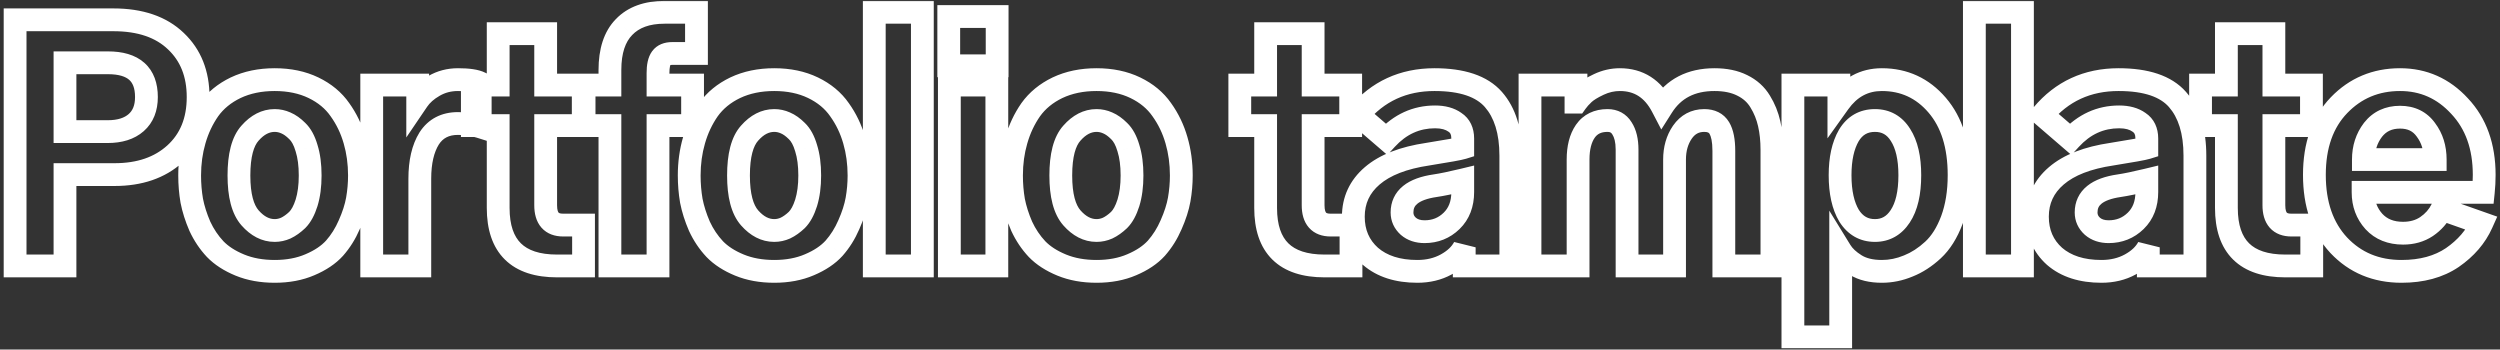 <svg width="658" height="92" viewBox="0 0 658 92" fill="none" xmlns="http://www.w3.org/2000/svg">
<rect x="0" y="0" width="658" height="92" fill="#333333" stroke="none"/>
<mask id="path-1-outside-1_248_1217" maskUnits="userSpaceOnUse" x="0" y="0" width="658" height="92" fill="black">
<rect fill="white" width="658" height="92"/>
<path d="M3.974 70V5.216H29.841C36.907 5.216 42.391 7.088 46.294 10.832C50.196 14.523 52.147 19.428 52.147 25.545C52.147 31.82 50.117 36.804 46.056 40.495C42.049 44.134 36.749 45.953 30.157 45.953H17.105V70H3.974ZM17.105 34.642H28.338C31.555 34.642 34.059 33.851 35.852 32.269C37.645 30.686 38.542 28.445 38.542 25.545C38.542 19.533 35.167 16.527 28.417 16.527H17.105V34.642ZM62.889 46.19C62.889 51.411 63.865 55.129 65.816 57.344C67.767 59.559 69.929 60.666 72.302 60.666C73.304 60.666 74.28 60.455 75.229 60.033C76.231 59.559 77.233 58.847 78.235 57.898C79.237 56.895 80.054 55.393 80.687 53.389C81.32 51.332 81.636 48.933 81.636 46.19C81.636 43.395 81.32 40.996 80.687 38.992C80.107 36.988 79.29 35.485 78.235 34.483C77.233 33.481 76.231 32.77 75.229 32.348C74.28 31.926 73.304 31.715 72.302 31.715C69.929 31.715 67.767 32.822 65.816 35.037C63.865 37.199 62.889 40.917 62.889 46.19ZM49.917 46.19C49.917 42.921 50.339 39.836 51.182 36.935C52.026 33.982 53.292 31.293 54.979 28.867C56.719 26.441 59.066 24.517 62.019 23.093C65.025 21.669 68.453 20.957 72.302 20.957C76.152 20.957 79.553 21.669 82.506 23.093C85.46 24.517 87.78 26.441 89.467 28.867C91.208 31.293 92.5 33.982 93.343 36.935C94.187 39.836 94.609 42.921 94.609 46.19C94.609 48.3 94.424 50.409 94.055 52.519C93.686 54.575 92.974 56.79 91.919 59.163C90.918 61.483 89.626 63.54 88.044 65.333C86.462 67.073 84.299 68.523 81.557 69.684C78.868 70.844 75.783 71.424 72.302 71.424C68.875 71.424 65.816 70.87 63.127 69.763C60.437 68.655 58.275 67.258 56.64 65.57C55.005 63.83 53.661 61.826 52.606 59.559C51.604 57.238 50.892 54.997 50.47 52.835C50.101 50.673 49.917 48.458 49.917 46.19ZM97.836 70V22.381H109.939V26.415C110.941 24.939 112.365 23.673 114.21 22.618C116.109 21.511 118.218 20.957 120.538 20.957C123.281 20.957 125.232 21.247 126.392 21.827V33.376C124.546 32.796 122.595 32.506 120.538 32.506C117.163 32.506 114.632 33.824 112.945 36.461C111.31 39.098 110.493 42.631 110.493 47.06V70H97.836ZM124.32 33.06V22.381H131.122V8.854H143.62V22.381H153.508V33.06H143.62V54.022C143.62 57.502 145.15 59.242 148.208 59.242H153.587V70H146.626C136.29 70 131.122 64.911 131.122 54.733V33.06H124.32ZM153.729 33.06V22.381H160.532V18.426C160.532 13.416 161.771 9.646 164.25 7.114C166.729 4.53 170.288 3.238 174.929 3.238H183.313V14.075H176.906C175.588 14.075 174.639 14.471 174.059 15.262C173.479 16.053 173.188 17.371 173.188 19.217V22.381H182.285V33.06H173.188V70H160.532V33.06H153.729ZM194.372 46.19C194.372 51.411 195.347 55.129 197.299 57.344C199.25 59.559 201.412 60.666 203.785 60.666C204.787 60.666 205.762 60.455 206.712 60.033C207.714 59.559 208.716 58.847 209.718 57.898C210.72 56.895 211.537 55.393 212.17 53.389C212.803 51.332 213.119 48.933 213.119 46.19C213.119 43.395 212.803 40.996 212.17 38.992C211.59 36.988 210.772 35.485 209.718 34.483C208.716 33.481 207.714 32.77 206.712 32.348C205.762 31.926 204.787 31.715 203.785 31.715C201.412 31.715 199.25 32.822 197.299 35.037C195.347 37.199 194.372 40.917 194.372 46.19ZM181.399 46.19C181.399 42.921 181.821 39.836 182.665 36.935C183.509 33.982 184.774 31.293 186.462 28.867C188.202 26.441 190.549 24.517 193.502 23.093C196.508 21.669 199.935 20.957 203.785 20.957C207.635 20.957 211.036 21.669 213.989 23.093C216.942 24.517 219.262 26.441 220.95 28.867C222.69 31.293 223.982 33.982 224.826 36.935C225.67 39.836 226.092 42.921 226.092 46.19C226.092 48.3 225.907 50.409 225.538 52.519C225.169 54.575 224.457 56.79 223.402 59.163C222.4 61.483 221.108 63.54 219.526 65.333C217.944 67.073 215.782 68.523 213.04 69.684C210.35 70.844 207.265 71.424 203.785 71.424C200.357 71.424 197.299 70.87 194.609 69.763C191.92 68.655 189.758 67.258 188.123 65.57C186.488 63.83 185.143 61.826 184.089 59.559C183.087 57.238 182.375 54.997 181.953 52.835C181.584 50.673 181.399 48.458 181.399 46.19ZM230.11 70V3.238H242.766V70H230.11ZM249.711 17.318V4.346H262.447V17.318H249.711ZM249.87 70V22.381H262.368V70H249.87ZM279.2 46.19C279.2 51.411 280.176 55.129 282.127 57.344C284.078 59.559 286.24 60.666 288.613 60.666C289.615 60.666 290.591 60.455 291.54 60.033C292.542 59.559 293.544 58.847 294.546 57.898C295.548 56.895 296.365 55.393 296.998 53.389C297.631 51.332 297.947 48.933 297.947 46.19C297.947 43.395 297.631 40.996 296.998 38.992C296.418 36.988 295.601 35.485 294.546 34.483C293.544 33.481 292.542 32.77 291.54 32.348C290.591 31.926 289.615 31.715 288.613 31.715C286.24 31.715 284.078 32.822 282.127 35.037C280.176 37.199 279.2 40.917 279.2 46.19ZM266.228 46.19C266.228 42.921 266.65 39.836 267.493 36.935C268.337 33.982 269.603 31.293 271.29 28.867C273.03 26.441 275.377 24.517 278.33 23.093C281.336 21.669 284.764 20.957 288.613 20.957C292.463 20.957 295.864 21.669 298.818 23.093C301.771 24.517 304.091 26.441 305.779 28.867C307.519 31.293 308.811 33.982 309.654 36.935C310.498 39.836 310.92 42.921 310.92 46.19C310.92 48.3 310.736 50.409 310.366 52.519C309.997 54.575 309.285 56.79 308.231 59.163C307.229 61.483 305.937 63.54 304.355 65.333C302.773 67.073 300.611 68.523 297.868 69.684C295.179 70.844 292.094 71.424 288.613 71.424C285.186 71.424 282.127 70.87 279.438 69.763C276.748 68.655 274.586 67.258 272.951 65.57C271.317 63.83 269.972 61.826 268.917 59.559C267.915 57.238 267.203 54.997 266.781 52.835C266.412 50.673 266.228 48.458 266.228 46.19ZM326.313 33.06V22.381H333.116V8.854H345.614V22.381H355.502V33.06H345.614V54.022C345.614 57.502 347.143 59.242 350.202 59.242H355.581V70H348.62C338.284 70 333.116 64.911 333.116 54.733V33.06H326.313ZM369.012 55.92C369.012 57.344 369.566 58.557 370.673 59.559C371.781 60.508 373.205 60.982 374.945 60.982C377.74 60.982 380.113 60.033 382.064 58.135C384.015 56.236 384.991 53.705 384.991 50.541V47.377C381.932 48.115 379.506 48.616 377.713 48.88C371.913 49.724 369.012 52.07 369.012 55.92ZM356.198 57.027C356.198 52.703 357.859 49.117 361.181 46.27C364.504 43.422 369.381 41.523 375.815 40.574C381.088 39.73 384.147 39.177 384.991 38.913V36.461C384.991 34.51 384.305 33.086 382.934 32.19C381.616 31.24 379.876 30.766 377.713 30.766C372.756 30.766 368.485 32.717 364.899 36.619L357.463 30.212C362.631 24.042 369.329 20.957 377.555 20.957C384.833 20.957 390.001 22.697 393.059 26.178C396.118 29.658 397.647 34.589 397.647 40.97V70H385.386V65.096C384.437 66.889 382.855 68.392 380.64 69.605C378.425 70.817 375.894 71.424 373.046 71.424C367.879 71.424 363.765 70.106 360.707 67.469C357.701 64.779 356.198 61.299 356.198 57.027ZM402.694 70V22.381H414.796V26.89H414.875C415.403 26.151 416.062 25.413 416.853 24.675C417.697 23.884 419.015 23.066 420.808 22.223C422.601 21.379 424.447 20.957 426.345 20.957C431.302 20.957 435.02 23.33 437.498 28.076C440.504 23.33 445.092 20.957 451.262 20.957C454.11 20.957 456.536 21.458 458.539 22.46C460.596 23.462 462.178 24.886 463.286 26.731C464.393 28.524 465.184 30.476 465.659 32.585C466.133 34.642 466.371 36.935 466.371 39.467V70H453.714V39.704C453.714 37.015 453.319 35.011 452.528 33.692C451.737 32.374 450.418 31.715 448.573 31.715C446.147 31.715 444.222 32.743 442.798 34.8C441.427 36.804 440.742 39.203 440.742 41.998V70H428.244V39.388C428.244 37.015 427.795 35.143 426.899 33.772C426.055 32.4 424.789 31.715 423.102 31.715C420.518 31.715 418.567 32.664 417.248 34.562C415.983 36.408 415.35 38.887 415.35 41.998V70H402.694ZM484.311 46.111C484.311 50.594 485.102 54.153 486.684 56.79C488.319 59.374 490.586 60.666 493.487 60.666C496.281 60.666 498.496 59.427 500.131 56.948C501.819 54.417 502.662 50.805 502.662 46.111C502.662 41.576 501.845 38.043 500.21 35.512C498.628 32.98 496.387 31.715 493.487 31.715C490.481 31.715 488.187 33.033 486.605 35.67C485.075 38.307 484.311 41.787 484.311 46.111ZM471.892 88.668V22.381H483.994V27.048C486.895 22.987 490.665 20.957 495.306 20.957C501.159 20.957 506.011 23.198 509.861 27.681C513.71 32.163 515.635 38.307 515.635 46.111C515.635 50.541 515.002 54.47 513.737 57.898C512.471 61.273 510.81 63.909 508.753 65.808C506.696 67.706 504.534 69.103 502.267 70C499.999 70.949 497.679 71.424 495.306 71.424C492.511 71.424 490.217 70.87 488.424 69.763C486.631 68.655 485.313 67.416 484.469 66.045V88.668H471.892ZM519.653 70V3.238H532.31V70H519.653ZM549.063 55.92C549.063 57.344 549.617 58.557 550.724 59.559C551.832 60.508 553.256 60.982 554.996 60.982C557.791 60.982 560.164 60.033 562.115 58.135C564.066 56.236 565.042 53.705 565.042 50.541V47.377C561.983 48.115 559.557 48.616 557.764 48.88C551.964 49.724 549.063 52.07 549.063 55.92ZM536.249 57.027C536.249 52.703 537.91 49.117 541.232 46.27C544.555 43.422 549.432 41.523 555.866 40.574C561.139 39.73 564.198 39.177 565.042 38.913V36.461C565.042 34.51 564.356 33.086 562.985 32.19C561.667 31.24 559.927 30.766 557.764 30.766C552.807 30.766 548.536 32.717 544.95 36.619L537.514 30.212C542.682 24.042 549.38 20.957 557.606 20.957C564.884 20.957 570.052 22.697 573.11 26.178C576.169 29.658 577.698 34.589 577.698 40.97V70H565.437V65.096C564.488 66.889 562.906 68.392 560.691 69.605C558.476 70.817 555.945 71.424 553.097 71.424C547.93 71.424 543.816 70.106 540.758 67.469C537.752 64.779 536.249 61.299 536.249 57.027ZM579.185 33.06V22.381H585.988V8.854H598.486V22.381H608.374V33.06H598.486V54.022C598.486 57.502 600.015 59.242 603.074 59.242H608.453V70H601.492C591.156 70 585.988 64.911 585.988 54.733V33.06H579.185ZM609.149 46.032C609.149 38.28 611.311 32.163 615.635 27.681C619.959 23.198 625.312 20.957 631.693 20.957C637.863 20.957 643.083 23.277 647.355 27.918C651.679 32.506 653.841 38.544 653.841 46.032C653.841 47.562 653.762 49.091 653.604 50.62H621.963C621.963 53.626 622.912 56.184 624.811 58.293C626.709 60.35 629.267 61.378 632.484 61.378C634.857 61.378 636.913 60.798 638.654 59.638C640.447 58.425 641.791 56.895 642.688 55.05L653.208 58.768C651.626 62.301 649.042 65.307 645.456 67.785C641.87 70.211 637.414 71.424 632.088 71.424C625.391 71.424 619.88 69.13 615.556 64.542C611.285 59.954 609.149 53.784 609.149 46.032ZM622.042 41.998H640.948C640.948 38.94 640.13 36.329 638.495 34.167C636.913 31.952 634.646 30.845 631.693 30.845C628.687 30.845 626.314 31.952 624.574 34.167C622.886 36.382 622.042 38.992 622.042 41.998Z"/>
</mask>
<path d="M3.974 70H0.974V73H3.974V70ZM3.974 5.216V2.216H0.974V5.216H3.974ZM46.294 10.832L44.217 12.997L44.224 13.004L44.232 13.011L46.294 10.832ZM46.056 40.495L48.073 42.716L48.075 42.715L46.056 40.495ZM17.105 45.953V42.953H14.105V45.953H17.105ZM17.105 70V73H20.105V70H17.105ZM17.105 34.642H14.105V37.642H17.105V34.642ZM17.105 16.527V13.527H14.105V16.527H17.105ZM6.974 70V5.216H0.974V70H6.974ZM3.974 8.216H29.841V2.216H3.974V8.216ZM29.841 8.216C36.378 8.216 41.028 9.937 44.217 12.997L48.371 8.667C43.755 4.238 37.436 2.216 29.841 2.216V8.216ZM44.232 13.011C47.45 16.055 49.147 20.127 49.147 25.545H55.147C55.147 18.729 52.942 12.992 48.355 8.653L44.232 13.011ZM49.147 25.545C49.147 31.109 47.381 35.237 44.038 38.275L48.075 42.715C52.853 38.371 55.147 32.532 55.147 25.545H49.147ZM44.04 38.274C40.699 41.308 36.174 42.953 30.157 42.953V48.953C37.324 48.953 43.399 46.96 48.073 42.716L44.04 38.274ZM30.157 42.953H17.105V48.953H30.157V42.953ZM14.105 45.953V70H20.105V45.953H14.105ZM17.105 67H3.974V73H17.105V67ZM17.105 37.642H28.338V31.642H17.105V37.642ZM28.338 37.642C32.03 37.642 35.331 36.729 37.837 34.518L33.867 30.019C32.788 30.972 31.079 31.642 28.338 31.642V37.642ZM37.837 34.518C40.411 32.247 41.542 29.107 41.542 25.545H35.542C35.542 27.784 34.879 29.126 33.867 30.019L37.837 34.518ZM41.542 25.545C41.542 21.981 40.525 18.785 38.006 16.541C35.552 14.356 32.174 13.527 28.417 13.527V19.527C31.41 19.527 33.094 20.201 34.015 21.022C34.871 21.784 35.542 23.097 35.542 25.545H41.542ZM28.417 13.527H17.105V19.527H28.417V13.527ZM14.105 16.527V34.642H20.105V16.527H14.105ZM75.229 60.033L76.448 62.775L76.481 62.76L76.513 62.744L75.229 60.033ZM78.235 57.898L80.298 60.075L80.328 60.047L80.356 60.019L78.235 57.898ZM80.687 53.389L83.548 54.292L83.551 54.282L83.555 54.271L80.687 53.389ZM80.687 38.992L77.805 39.826L77.816 39.861L77.826 39.896L80.687 38.992ZM78.235 34.483L76.114 36.605L76.141 36.632L76.169 36.658L78.235 34.483ZM75.229 32.348L74.011 35.089L74.038 35.101L74.065 35.113L75.229 32.348ZM65.816 35.037L68.043 37.047L68.055 37.034L68.067 37.02L65.816 35.037ZM51.182 36.935L54.063 37.773L54.065 37.767L54.067 37.76L51.182 36.935ZM54.979 28.867L52.541 27.119L52.529 27.136L52.516 27.154L54.979 28.867ZM62.019 23.093L60.735 20.382L60.725 20.386L60.716 20.39L62.019 23.093ZM89.467 28.867L87.005 30.58L87.017 30.598L87.03 30.616L89.467 28.867ZM93.343 36.935L90.459 37.76L90.461 37.767L90.463 37.773L93.343 36.935ZM94.055 52.519L97.008 53.049L97.01 53.036L94.055 52.519ZM91.919 59.163L89.178 57.945L89.172 57.959L89.165 57.974L91.919 59.163ZM88.044 65.333L90.263 67.351L90.278 67.335L90.293 67.318L88.044 65.333ZM81.557 69.684L80.388 66.921L80.379 66.925L80.369 66.929L81.557 69.684ZM56.64 65.57L54.454 67.624L54.469 67.641L54.486 67.658L56.64 65.57ZM52.606 59.559L49.852 60.748L49.868 60.786L49.886 60.824L52.606 59.559ZM50.47 52.835L47.513 53.34L47.519 53.375L47.526 53.41L50.47 52.835ZM59.889 46.19C59.889 51.634 60.877 56.276 63.565 59.327L68.067 55.361C66.853 53.982 65.889 51.189 65.889 46.19H59.889ZM63.565 59.327C65.936 62.018 68.864 63.666 72.302 63.666V57.666C70.994 57.666 69.599 57.099 68.067 55.361L63.565 59.327ZM72.302 63.666C73.74 63.666 75.129 63.361 76.448 62.775L74.011 57.292C73.431 57.55 72.869 57.666 72.302 57.666V63.666ZM76.513 62.744C77.862 62.106 79.12 61.191 80.298 60.075L76.172 55.72C75.346 56.502 74.6 57.011 73.945 57.322L76.513 62.744ZM80.356 60.019C81.824 58.551 82.835 56.551 83.548 54.292L77.826 52.485C77.274 54.234 76.65 55.24 76.114 55.776L80.356 60.019ZM83.555 54.271C84.296 51.863 84.636 49.154 84.636 46.19H78.636C78.636 48.711 78.344 50.801 77.82 52.506L83.555 54.271ZM84.636 46.19C84.636 43.184 84.298 40.463 83.548 38.089L77.826 39.896C78.342 41.529 78.636 43.607 78.636 46.19H84.636ZM83.569 38.158C82.901 35.852 81.874 33.803 80.301 32.308L76.169 36.658C76.705 37.168 77.313 38.125 77.805 39.826L83.569 38.158ZM80.356 32.362C79.159 31.165 77.843 30.193 76.393 29.583L74.065 35.113C74.619 35.346 75.307 35.798 76.114 36.605L80.356 32.362ZM76.448 29.606C75.129 29.02 73.74 28.715 72.302 28.715V34.715C72.869 34.715 73.431 34.831 74.011 35.089L76.448 29.606ZM72.302 28.715C68.864 28.715 65.936 30.363 63.565 33.054L68.067 37.02C69.599 35.282 70.994 34.715 72.302 34.715V28.715ZM63.589 33.027C60.869 36.041 59.889 40.715 59.889 46.19H65.889C65.889 41.119 66.861 38.358 68.043 37.047L63.589 33.027ZM52.917 46.19C52.917 43.181 53.304 40.38 54.063 37.773L48.302 36.098C47.372 39.292 46.917 42.661 46.917 46.19H52.917ZM54.067 37.76C54.823 35.111 55.95 32.724 57.442 30.58L52.516 27.154C50.633 29.861 49.228 32.853 48.298 36.111L54.067 37.76ZM57.417 30.616C58.836 28.637 60.776 27.023 63.322 25.795L60.716 20.39C57.356 22.01 54.602 24.246 52.541 27.119L57.417 30.616ZM63.303 25.804C65.849 24.598 68.827 23.957 72.302 23.957V17.957C68.078 17.957 64.201 18.74 60.735 20.382L63.303 25.804ZM72.302 23.957C75.779 23.957 78.722 24.599 81.204 25.795L83.809 20.39C80.385 18.739 76.525 17.957 72.302 17.957V23.957ZM81.204 25.795C83.743 27.02 85.644 28.624 87.005 30.58L91.93 27.154C89.916 24.259 87.176 22.014 83.809 20.39L81.204 25.795ZM87.03 30.616C88.563 32.753 89.707 35.129 90.459 37.76L96.228 36.111C95.292 32.836 93.852 29.832 91.905 27.119L87.03 30.616ZM90.463 37.773C91.221 40.38 91.609 43.181 91.609 46.19H97.609C97.609 42.661 97.153 39.292 96.224 36.098L90.463 37.773ZM91.609 46.19C91.609 48.124 91.44 50.06 91.1 52.001L97.01 53.036C97.409 50.758 97.609 48.476 97.609 46.19H91.609ZM91.103 51.989C90.785 53.759 90.157 55.741 89.178 57.945L94.661 60.382C95.791 57.839 96.588 55.391 97.008 53.048L91.103 51.989ZM89.165 57.974C88.281 60.021 87.155 61.805 85.794 63.348L90.293 67.318C92.096 65.275 93.554 62.946 94.674 60.352L89.165 57.974ZM85.824 63.315C84.601 64.66 82.833 65.886 80.388 66.921L82.726 72.447C85.765 71.161 88.322 69.486 90.263 67.351L85.824 63.315ZM80.369 66.929C78.118 67.9 75.45 68.424 72.302 68.424V74.424C76.116 74.424 79.617 73.788 82.746 72.438L80.369 66.929ZM72.302 68.424C69.198 68.424 66.537 67.923 64.269 66.989L61.984 72.537C65.095 73.817 68.552 74.424 72.302 74.424V68.424ZM64.269 66.989C61.872 66.002 60.083 64.813 58.795 63.483L54.486 67.658C56.467 69.703 59.002 71.309 61.984 72.537L64.269 66.989ZM58.827 63.516C57.421 62.02 56.253 60.285 55.326 58.293L49.886 60.824C51.069 63.367 52.59 65.64 54.454 67.624L58.827 63.516ZM55.36 58.369C54.431 56.218 53.79 54.183 53.415 52.26L47.526 53.41C47.994 55.811 48.777 58.258 49.852 60.748L55.36 58.369ZM53.428 52.33C53.088 50.34 52.917 48.294 52.917 46.19H46.917C46.917 48.621 47.114 51.005 47.513 53.34L53.428 52.33ZM97.836 70H94.836V73H97.836V70ZM97.836 22.381V19.381H94.836V22.381H97.836ZM109.939 22.381H112.939V19.381H109.939V22.381ZM109.939 26.415H106.939V36.179L112.421 28.099L109.939 26.415ZM114.21 22.618L115.699 25.223L115.71 25.216L115.722 25.209L114.21 22.618ZM126.392 21.827H129.392V19.973L127.734 19.144L126.392 21.827ZM126.392 33.376L125.493 36.238L129.392 37.464V33.376H126.392ZM112.945 36.461L110.418 34.844L110.406 34.862L110.395 34.88L112.945 36.461ZM110.493 70V73H113.493V70H110.493ZM100.836 70V22.381H94.836V70H100.836ZM97.836 25.381H109.939V19.381H97.836V25.381ZM106.939 22.381V26.415H112.939V22.381H106.939ZM112.421 28.099C113.122 27.067 114.175 26.094 115.699 25.223L112.722 20.013C110.554 21.252 108.76 22.81 107.456 24.73L112.421 28.099ZM115.722 25.209C117.136 24.385 118.719 23.957 120.538 23.957V17.957C117.718 17.957 115.082 18.637 112.699 20.027L115.722 25.209ZM120.538 23.957C123.223 23.957 124.561 24.266 125.05 24.51L127.734 19.144C125.903 18.228 123.339 17.957 120.538 17.957V23.957ZM123.392 21.827V33.376H129.392V21.827H123.392ZM127.291 30.514C125.137 29.837 122.881 29.506 120.538 29.506V35.506C122.309 35.506 123.956 35.755 125.493 36.238L127.291 30.514ZM120.538 29.506C116.236 29.506 112.706 31.268 110.418 34.844L115.472 38.078C116.558 36.38 118.091 35.506 120.538 35.506V29.506ZM110.395 34.88C108.366 38.153 107.493 42.299 107.493 47.06H113.493C113.493 42.963 114.254 40.042 115.494 38.042L110.395 34.88ZM107.493 47.06V70H113.493V47.06H107.493ZM110.493 67H97.836V73H110.493V67ZM124.32 33.06H121.32V36.06H124.32V33.06ZM124.32 22.381V19.381H121.32V22.381H124.32ZM131.122 22.381V25.381H134.122V22.381H131.122ZM131.122 8.854V5.854H128.122V8.854H131.122ZM143.62 8.854H146.62V5.854H143.62V8.854ZM143.62 22.381H140.62V25.381H143.62V22.381ZM153.508 22.381H156.508V19.381H153.508V22.381ZM153.508 33.06V36.06H156.508V33.06H153.508ZM143.62 33.06V30.06H140.62V33.06H143.62ZM153.587 59.242H156.587V56.242H153.587V59.242ZM153.587 70V73H156.587V70H153.587ZM131.122 33.06H134.122V30.06H131.122V33.06ZM127.32 33.06V22.381H121.32V33.06H127.32ZM124.32 25.381H131.122V19.381H124.32V25.381ZM134.122 22.381V8.854H128.122V22.381H134.122ZM131.122 11.854H143.62V5.854H131.122V11.854ZM140.62 8.854V22.381H146.62V8.854H140.62ZM143.62 25.381H153.508V19.381H143.62V25.381ZM150.508 22.381V33.06H156.508V22.381H150.508ZM153.508 30.06H143.62V36.06H153.508V30.06ZM140.62 33.06V54.022H146.62V33.06H140.62ZM140.62 54.022C140.62 56.136 141.076 58.282 142.514 59.917C144.016 61.627 146.109 62.242 148.208 62.242V56.242C147.249 56.242 147.048 55.987 147.021 55.957C146.929 55.852 146.62 55.388 146.62 54.022H140.62ZM148.208 62.242H153.587V56.242H148.208V62.242ZM150.587 59.242V70H156.587V59.242H150.587ZM153.587 67H146.626V73H153.587V67ZM146.626 67C141.909 67 138.925 65.839 137.103 64.046C135.29 62.261 134.122 59.348 134.122 54.733H128.122C128.122 60.297 129.538 65.017 132.893 68.321C136.24 71.616 141.007 73 146.626 73V67ZM134.122 54.733V33.06H128.122V54.733H134.122ZM131.122 30.06H124.32V36.06H131.122V30.06ZM153.729 33.06H150.729V36.06H153.729V33.06ZM153.729 22.381V19.381H150.729V22.381H153.729ZM160.532 22.381V25.381H163.532V22.381H160.532ZM164.25 7.114L166.394 9.213L166.404 9.202L166.415 9.191L164.25 7.114ZM183.313 3.238H186.313V0.238H183.313V3.238ZM183.313 14.075V17.075H186.313V14.075H183.313ZM173.188 22.381H170.188V25.381H173.188V22.381ZM182.285 22.381H185.285V19.381H182.285V22.381ZM182.285 33.06V36.06H185.285V33.06H182.285ZM173.188 33.06V30.06H170.188V33.06H173.188ZM173.188 70V73H176.188V70H173.188ZM160.532 70H157.532V73H160.532V70ZM160.532 33.06H163.532V30.06H160.532V33.06ZM156.729 33.06V22.381H150.729V33.06H156.729ZM153.729 25.381H160.532V19.381H153.729V25.381ZM163.532 22.381V18.426H157.532V22.381H163.532ZM163.532 18.426C163.532 13.873 164.657 10.987 166.394 9.213L162.106 5.015C158.886 8.304 157.532 12.959 157.532 18.426H163.532ZM166.415 9.191C168.173 7.358 170.851 6.238 174.929 6.238V0.238C169.725 0.238 165.284 1.703 162.085 5.038L166.415 9.191ZM174.929 6.238H183.313V0.238H174.929V6.238ZM180.313 3.238V14.075H186.313V3.238H180.313ZM183.313 11.075H176.906V17.075H183.313V11.075ZM176.906 11.075C174.989 11.075 172.967 11.678 171.639 13.488L176.478 17.036C176.46 17.06 176.434 17.088 176.402 17.113C176.371 17.137 176.352 17.144 176.359 17.141C176.381 17.132 176.536 17.075 176.906 17.075V11.075ZM171.639 13.488C170.472 15.08 170.188 17.216 170.188 19.217H176.188C176.188 18.438 176.251 17.875 176.336 17.488C176.423 17.093 176.509 16.993 176.478 17.036L171.639 13.488ZM170.188 19.217V22.381H176.188V19.217H170.188ZM173.188 25.381H182.285V19.381H173.188V25.381ZM179.285 22.381V33.06H185.285V22.381H179.285ZM182.285 30.06H173.188V36.06H182.285V30.06ZM170.188 33.06V70H176.188V33.06H170.188ZM173.188 67H160.532V73H173.188V67ZM163.532 70V33.06H157.532V70H163.532ZM160.532 30.06H153.729V36.06H160.532V30.06ZM206.712 60.033L207.93 62.775L207.963 62.76L207.996 62.744L206.712 60.033ZM209.718 57.898L211.781 60.075L211.81 60.047L211.839 60.019L209.718 57.898ZM212.17 53.389L215.03 54.292L215.034 54.282L215.037 54.271L212.17 53.389ZM212.17 38.992L209.288 39.826L209.298 39.861L209.309 39.896L212.17 38.992ZM209.718 34.483L207.596 36.605L207.623 36.632L207.651 36.658L209.718 34.483ZM206.712 32.348L205.493 35.089L205.52 35.101L205.548 35.113L206.712 32.348ZM197.299 35.037L199.526 37.047L199.538 37.034L199.55 37.02L197.299 35.037ZM182.665 36.935L185.545 37.773L185.547 37.767L185.549 37.76L182.665 36.935ZM186.462 28.867L184.024 27.119L184.011 27.136L183.999 27.154L186.462 28.867ZM193.502 23.093L192.217 20.382L192.208 20.386L192.199 20.39L193.502 23.093ZM220.95 28.867L218.487 30.58L218.5 30.598L218.512 30.616L220.95 28.867ZM224.826 36.935L221.941 37.76L221.943 37.767L221.945 37.773L224.826 36.935ZM225.538 52.519L228.491 53.049L228.493 53.036L225.538 52.519ZM223.402 59.163L220.661 57.945L220.654 57.959L220.648 57.974L223.402 59.163ZM219.526 65.333L221.746 67.351L221.761 67.335L221.776 67.318L219.526 65.333ZM213.04 69.684L211.871 66.921L211.861 66.925L211.852 66.929L213.04 69.684ZM188.123 65.57L185.936 67.624L185.952 67.641L185.968 67.658L188.123 65.57ZM184.089 59.559L181.334 60.748L181.351 60.786L181.368 60.824L184.089 59.559ZM181.953 52.835L178.996 53.34L179.002 53.375L179.008 53.41L181.953 52.835ZM191.372 46.19C191.372 51.634 192.36 56.276 195.048 59.327L199.55 55.361C198.335 53.982 197.372 51.189 197.372 46.19H191.372ZM195.048 59.327C197.418 62.018 200.347 63.666 203.785 63.666V57.666C202.477 57.666 201.081 57.099 199.55 55.361L195.048 59.327ZM203.785 63.666C205.222 63.666 206.612 63.361 207.93 62.775L205.493 57.292C204.913 57.55 204.352 57.666 203.785 57.666V63.666ZM207.996 62.744C209.344 62.106 210.603 61.191 211.781 60.075L207.654 55.72C206.828 56.502 206.083 57.011 205.427 57.322L207.996 62.744ZM211.839 60.019C213.306 58.551 214.317 56.551 215.03 54.292L209.309 52.485C208.757 54.234 208.133 55.24 207.596 55.776L211.839 60.019ZM215.037 54.271C215.778 51.863 216.119 49.154 216.119 46.19H210.119C210.119 48.711 209.827 50.801 209.302 52.506L215.037 54.271ZM216.119 46.19C216.119 43.184 215.78 40.463 215.03 38.089L209.309 39.896C209.825 41.529 210.119 43.607 210.119 46.19H216.119ZM215.051 38.158C214.384 35.852 213.357 33.803 211.784 32.308L207.651 36.658C208.188 37.168 208.795 38.125 209.288 39.826L215.051 38.158ZM211.839 32.362C210.642 31.165 209.326 30.193 207.876 29.583L205.548 35.113C206.101 35.346 206.789 35.798 207.596 36.605L211.839 32.362ZM207.93 29.606C206.612 29.02 205.222 28.715 203.785 28.715V34.715C204.352 34.715 204.913 34.831 205.493 35.089L207.93 29.606ZM203.785 28.715C200.347 28.715 197.418 30.363 195.048 33.054L199.55 37.02C201.081 35.282 202.477 34.715 203.785 34.715V28.715ZM195.071 33.027C192.352 36.041 191.372 40.715 191.372 46.19H197.372C197.372 41.119 198.343 38.358 199.526 37.047L195.071 33.027ZM184.399 46.19C184.399 43.181 184.787 40.38 185.545 37.773L179.784 36.098C178.855 39.292 178.399 42.661 178.399 46.19H184.399ZM185.549 37.76C186.306 35.111 187.433 32.724 188.924 30.58L183.999 27.154C182.116 29.861 180.711 32.853 179.78 36.111L185.549 37.76ZM188.899 30.616C190.319 28.637 192.258 27.023 194.805 25.795L192.199 20.39C188.839 22.01 186.085 24.246 184.024 27.119L188.899 30.616ZM194.786 25.804C197.332 24.598 200.31 23.957 203.785 23.957V17.957C199.561 17.957 195.683 18.74 192.217 20.382L194.786 25.804ZM203.785 23.957C207.262 23.957 210.204 24.599 212.686 25.795L215.292 20.39C211.867 18.739 208.008 17.957 203.785 17.957V23.957ZM212.686 25.795C215.226 27.02 217.126 28.624 218.487 30.58L223.413 27.154C221.399 24.259 218.658 22.014 215.292 20.39L212.686 25.795ZM218.512 30.616C220.046 32.753 221.19 35.129 221.941 37.76L227.711 36.111C226.775 32.836 225.335 29.832 223.388 27.119L218.512 30.616ZM221.945 37.773C222.704 40.38 223.092 43.181 223.092 46.19H229.092C229.092 42.661 228.636 39.292 227.707 36.098L221.945 37.773ZM223.092 46.19C223.092 48.124 222.923 50.06 222.583 52.001L228.493 53.036C228.892 50.758 229.092 48.476 229.092 46.19H223.092ZM222.585 51.989C222.267 53.759 221.64 55.741 220.661 57.945L226.144 60.382C227.274 57.839 228.07 55.391 228.491 53.048L222.585 51.989ZM220.648 57.974C219.764 60.021 218.638 61.805 217.277 63.348L221.776 67.318C223.578 65.275 225.036 62.946 226.156 60.352L220.648 57.974ZM217.306 63.315C216.083 64.66 214.316 65.886 211.871 66.921L214.209 72.447C217.248 71.161 219.805 69.486 221.746 67.351L217.306 63.315ZM211.852 66.929C209.601 67.9 206.932 68.424 203.785 68.424V74.424C207.598 74.424 211.1 73.788 214.228 72.438L211.852 66.929ZM203.785 68.424C200.68 68.424 198.02 67.923 195.751 66.989L193.467 72.537C196.577 73.817 200.034 74.424 203.785 74.424V68.424ZM195.751 66.989C193.355 66.002 191.566 64.813 190.278 63.483L185.968 67.658C187.949 69.703 190.484 71.309 193.467 72.537L195.751 66.989ZM190.309 63.516C188.904 62.02 187.735 60.285 186.809 58.293L181.368 60.824C182.551 63.367 184.073 65.64 185.936 67.624L190.309 63.516ZM186.843 58.369C185.914 56.218 185.273 54.183 184.897 52.26L179.008 53.41C179.477 55.811 180.259 58.258 181.334 60.748L186.843 58.369ZM184.91 52.33C184.57 50.34 184.399 48.294 184.399 46.19H178.399C178.399 48.621 178.597 51.005 178.996 53.34L184.91 52.33ZM230.11 70H227.11V73H230.11V70ZM230.11 3.238V0.238H227.11V3.238H230.11ZM242.766 3.238H245.766V0.238H242.766V3.238ZM242.766 70V73H245.766V70H242.766ZM233.11 70V3.238H227.11V70H233.11ZM230.11 6.238H242.766V0.238H230.11V6.238ZM239.766 3.238V70H245.766V3.238H239.766ZM242.766 67H230.11V73H242.766V67ZM249.711 17.318H246.711V20.318H249.711V17.318ZM249.711 4.346V1.346H246.711V4.346H249.711ZM262.447 4.346H265.447V1.346H262.447V4.346ZM262.447 17.318V20.318H265.447V17.318H262.447ZM249.87 70H246.87V73H249.87V70ZM249.87 22.381V19.381H246.87V22.381H249.87ZM262.368 22.381H265.368V19.381H262.368V22.381ZM262.368 70V73H265.368V70H262.368ZM252.711 17.318V4.346H246.711V17.318H252.711ZM249.711 7.346H262.447V1.346H249.711V7.346ZM259.447 4.346V17.318H265.447V4.346H259.447ZM262.447 14.318H249.711V20.318H262.447V14.318ZM252.87 70V22.381H246.87V70H252.87ZM249.87 25.381H262.368V19.381H249.87V25.381ZM259.368 22.381V70H265.368V22.381H259.368ZM262.368 67H249.87V73H262.368V67ZM291.54 60.033L292.759 62.775L292.792 62.76L292.824 62.744L291.54 60.033ZM294.546 57.898L296.609 60.075L296.639 60.047L296.667 60.019L294.546 57.898ZM296.998 53.389L299.859 54.292L299.862 54.282L299.866 54.271L296.998 53.389ZM296.998 38.992L294.117 39.826L294.127 39.861L294.137 39.896L296.998 38.992ZM294.546 34.483L292.425 36.605L292.452 36.632L292.48 36.658L294.546 34.483ZM291.54 32.348L290.322 35.089L290.349 35.101L290.376 35.113L291.54 32.348ZM282.127 35.037L284.354 37.047L284.366 37.034L284.378 37.02L282.127 35.037ZM267.493 36.935L270.374 37.773L270.376 37.767L270.378 37.76L267.493 36.935ZM271.29 28.867L268.853 27.119L268.84 27.136L268.828 27.154L271.29 28.867ZM278.33 23.093L277.046 20.382L277.037 20.386L277.027 20.39L278.33 23.093ZM305.779 28.867L303.316 30.58L303.328 30.598L303.341 30.616L305.779 28.867ZM309.654 36.935L306.77 37.76L306.772 37.767L306.774 37.773L309.654 36.935ZM310.366 52.519L313.319 53.049L313.321 53.036L310.366 52.519ZM308.231 59.163L305.489 57.945L305.483 57.959L305.476 57.974L308.231 59.163ZM304.355 65.333L306.574 67.351L306.589 67.335L306.604 67.318L304.355 65.333ZM297.868 69.684L296.699 66.921L296.69 66.925L296.68 66.929L297.868 69.684ZM272.951 65.57L270.765 67.624L270.781 67.641L270.797 67.658L272.951 65.57ZM268.917 59.559L266.163 60.748L266.179 60.786L266.197 60.824L268.917 59.559ZM266.781 52.835L263.824 53.34L263.83 53.375L263.837 53.41L266.781 52.835ZM276.2 46.19C276.2 51.634 277.188 56.276 279.876 59.327L284.378 55.361C283.164 53.982 282.2 51.189 282.2 46.19H276.2ZM279.876 59.327C282.247 62.018 285.175 63.666 288.613 63.666V57.666C287.306 57.666 285.91 57.099 284.378 55.361L279.876 59.327ZM288.613 63.666C290.051 63.666 291.44 63.361 292.759 62.775L290.322 57.292C289.742 57.55 289.18 57.666 288.613 57.666V63.666ZM292.824 62.744C294.173 62.106 295.431 61.191 296.609 60.075L292.483 55.72C291.657 56.502 290.912 57.011 290.256 57.322L292.824 62.744ZM296.667 60.019C298.135 58.551 299.146 56.551 299.859 54.292L294.137 52.485C293.585 54.234 292.961 55.24 292.425 55.776L296.667 60.019ZM299.866 54.271C300.607 51.863 300.947 49.154 300.947 46.19H294.947C294.947 48.711 294.655 50.801 294.131 52.506L299.866 54.271ZM300.947 46.19C300.947 43.184 300.609 40.463 299.859 38.089L294.137 39.896C294.653 41.529 294.947 43.607 294.947 46.19H300.947ZM299.88 38.158C299.212 35.852 298.185 33.803 296.612 32.308L292.48 36.658C293.016 37.168 293.624 38.125 294.117 39.826L299.88 38.158ZM296.667 32.362C295.47 31.165 294.155 30.193 292.704 29.583L290.376 35.113C290.93 35.346 291.618 35.798 292.425 36.605L296.667 32.362ZM292.759 29.606C291.44 29.02 290.051 28.715 288.613 28.715V34.715C289.18 34.715 289.742 34.831 290.322 35.089L292.759 29.606ZM288.613 28.715C285.175 28.715 282.247 30.363 279.876 33.054L284.378 37.02C285.91 35.282 287.306 34.715 288.613 34.715V28.715ZM279.9 33.027C277.18 36.041 276.2 40.715 276.2 46.19H282.2C282.2 41.119 283.172 38.358 284.354 37.047L279.9 33.027ZM269.228 46.19C269.228 43.181 269.616 40.38 270.374 37.773L264.613 36.098C263.684 39.292 263.228 42.661 263.228 46.19H269.228ZM270.378 37.76C271.135 35.111 272.261 32.724 273.753 30.58L268.828 27.154C266.944 29.861 265.54 32.853 264.609 36.111L270.378 37.76ZM273.728 30.616C275.148 28.637 277.087 27.023 279.633 25.795L277.027 20.39C273.668 22.01 270.913 24.246 268.853 27.119L273.728 30.616ZM279.615 25.804C282.16 24.598 285.138 23.957 288.613 23.957V17.957C284.389 17.957 280.512 18.74 277.046 20.382L279.615 25.804ZM288.613 23.957C292.09 23.957 295.033 24.599 297.515 25.795L300.12 20.39C296.696 18.739 292.836 17.957 288.613 17.957V23.957ZM297.515 25.795C300.055 27.02 301.955 28.624 303.316 30.58L308.241 27.154C306.227 24.259 303.487 22.014 300.12 20.39L297.515 25.795ZM303.341 30.616C304.874 32.753 306.018 35.129 306.77 37.76L312.539 36.111C311.603 32.836 310.163 29.832 308.216 27.119L303.341 30.616ZM306.774 37.773C307.532 40.38 307.92 43.181 307.92 46.19H313.92C313.92 42.661 313.464 39.292 312.535 36.098L306.774 37.773ZM307.92 46.19C307.92 48.124 307.751 50.06 307.411 52.001L313.321 53.036C313.72 50.758 313.92 48.476 313.92 46.19H307.92ZM307.414 51.989C307.096 53.759 306.469 55.741 305.489 57.945L310.972 60.382C312.102 57.839 312.899 55.391 313.319 53.048L307.414 51.989ZM305.476 57.974C304.593 60.021 303.466 61.805 302.105 63.348L306.604 67.318C308.407 65.275 309.865 62.946 310.985 60.352L305.476 57.974ZM302.135 63.315C300.912 64.66 299.145 65.886 296.699 66.921L299.037 72.447C302.077 71.161 304.633 69.486 306.574 67.351L302.135 63.315ZM296.68 66.929C294.43 67.9 291.761 68.424 288.613 68.424V74.424C292.427 74.424 295.928 73.788 299.057 72.438L296.68 66.929ZM288.613 68.424C285.509 68.424 282.848 67.923 280.58 66.989L278.295 72.537C281.406 73.817 284.863 74.424 288.613 74.424V68.424ZM280.58 66.989C278.183 66.002 276.395 64.813 275.106 63.483L270.797 67.658C272.778 69.703 275.313 71.309 278.295 72.537L280.58 66.989ZM275.138 63.516C273.732 62.02 272.564 60.285 271.637 58.293L266.197 60.824C267.38 63.367 268.901 65.64 270.765 67.624L275.138 63.516ZM271.671 58.369C270.742 56.218 270.101 54.183 269.726 52.26L263.837 53.41C264.306 55.811 265.088 58.258 266.163 60.748L271.671 58.369ZM269.739 52.33C269.399 50.34 269.228 48.294 269.228 46.19H263.228C263.228 48.621 263.426 51.005 263.824 53.34L269.739 52.33ZM326.313 33.06H323.313V36.06H326.313V33.06ZM326.313 22.381V19.381H323.313V22.381H326.313ZM333.116 22.381V25.381H336.116V22.381H333.116ZM333.116 8.854V5.854H330.116V8.854H333.116ZM345.614 8.854H348.614V5.854H345.614V8.854ZM345.614 22.381H342.614V25.381H345.614V22.381ZM355.502 22.381H358.502V19.381H355.502V22.381ZM355.502 33.06V36.06H358.502V33.06H355.502ZM345.614 33.06V30.06H342.614V33.06H345.614ZM355.581 59.242H358.581V56.242H355.581V59.242ZM355.581 70V73H358.581V70H355.581ZM333.116 33.06H336.116V30.06H333.116V33.06ZM329.313 33.06V22.381H323.313V33.06H329.313ZM326.313 25.381H333.116V19.381H326.313V25.381ZM336.116 22.381V8.854H330.116V22.381H336.116ZM333.116 11.854H345.614V5.854H333.116V11.854ZM342.614 8.854V22.381H348.614V8.854H342.614ZM345.614 25.381H355.502V19.381H345.614V25.381ZM352.502 22.381V33.06H358.502V22.381H352.502ZM355.502 30.06H345.614V36.06H355.502V30.06ZM342.614 33.06V54.022H348.614V33.06H342.614ZM342.614 54.022C342.614 56.136 343.07 58.282 344.508 59.917C346.01 61.627 348.102 62.242 350.202 62.242V56.242C349.243 56.242 349.041 55.987 349.015 55.957C348.923 55.852 348.614 55.388 348.614 54.022H342.614ZM350.202 62.242H355.581V56.242H350.202V62.242ZM352.581 59.242V70H358.581V59.242H352.581ZM355.581 67H348.62V73H355.581V67ZM348.62 67C343.903 67 340.918 65.839 339.097 64.046C337.284 62.261 336.116 59.348 336.116 54.733H330.116C330.116 60.297 331.532 65.017 334.887 68.321C338.234 71.616 343.001 73 348.62 73V67ZM336.116 54.733V33.06H330.116V54.733H336.116ZM333.116 30.06H326.313V36.06H333.116V30.06ZM370.673 59.559L368.661 61.783L368.691 61.81L368.721 61.836L370.673 59.559ZM384.991 47.377H387.991V43.567L384.287 44.461L384.991 47.377ZM377.713 48.88L378.145 51.849L378.15 51.848L377.713 48.88ZM375.815 40.574L376.253 43.542L376.271 43.539L376.289 43.536L375.815 40.574ZM384.991 38.913L385.886 41.776L387.991 41.119V38.913H384.991ZM382.934 32.19L381.181 34.624L381.236 34.663L381.292 34.7L382.934 32.19ZM364.899 36.619L362.941 38.892L365.142 40.789L367.108 38.649L364.899 36.619ZM357.463 30.212L355.164 28.286L353.264 30.553L355.505 32.485L357.463 30.212ZM397.647 70V73H400.647V70H397.647ZM385.386 70H382.386V73H385.386V70ZM385.386 65.096H388.386L382.735 63.692L385.386 65.096ZM360.707 67.469L358.706 69.704L358.727 69.723L358.748 69.741L360.707 67.469ZM366.012 55.92C366.012 58.237 366.959 60.244 368.661 61.783L372.686 57.334C372.173 56.869 372.012 56.45 372.012 55.92H366.012ZM368.721 61.836C370.473 63.338 372.634 63.982 374.945 63.982V57.982C373.776 57.982 373.089 57.678 372.626 57.281L368.721 61.836ZM374.945 63.982C378.498 63.982 381.628 62.744 384.156 60.285L379.972 55.985C378.597 57.322 376.982 57.982 374.945 57.982V63.982ZM384.156 60.285C386.783 57.729 387.991 54.372 387.991 50.541H381.991C381.991 53.038 381.248 54.743 379.972 55.985L384.156 60.285ZM387.991 50.541V47.377H381.991V50.541H387.991ZM384.287 44.461C381.263 45.191 378.938 45.667 377.277 45.912L378.15 51.848C380.075 51.565 382.602 51.04 385.695 50.293L384.287 44.461ZM377.282 45.911C374.125 46.37 371.344 47.287 369.301 48.941C367.121 50.704 366.012 53.123 366.012 55.92H372.012C372.012 54.867 372.354 54.188 373.075 53.605C373.931 52.912 375.501 52.233 378.145 51.849L377.282 45.911ZM359.198 57.027C359.198 53.591 360.467 50.833 363.134 48.547L359.229 43.992C355.251 47.401 353.198 51.815 353.198 57.027H359.198ZM363.134 48.547C365.865 46.206 370.124 44.446 376.253 43.542L375.377 37.606C368.639 38.601 363.142 40.638 359.229 43.992L363.134 48.547ZM376.289 43.536C378.934 43.113 381.04 42.76 382.598 42.478C384.076 42.211 385.25 41.975 385.886 41.776L384.096 36.05C383.888 36.115 383.111 36.288 381.53 36.574C380.03 36.846 377.97 37.191 375.341 37.612L376.289 43.536ZM387.991 38.913V36.461H381.991V38.913H387.991ZM387.991 36.461C387.991 33.721 386.966 31.241 384.576 29.678L381.292 34.7C381.645 34.931 381.991 35.299 381.991 36.461H387.991ZM384.687 29.755C382.713 28.334 380.299 27.766 377.713 27.766V33.766C379.452 33.766 380.518 34.147 381.181 34.624L384.687 29.755ZM377.713 27.766C371.854 27.766 366.8 30.117 362.69 34.589L367.108 38.649C370.17 35.317 373.659 33.766 377.713 33.766V27.766ZM366.857 34.346L359.422 27.939L355.505 32.485L362.941 38.892L366.857 34.346ZM359.763 32.138C364.347 26.666 370.194 23.957 377.555 23.957V17.957C368.464 17.957 360.916 21.418 355.164 28.286L359.763 32.138ZM377.555 23.957C384.457 23.957 388.574 25.619 390.806 28.158L395.313 24.197C391.427 19.776 385.208 17.957 377.555 17.957V23.957ZM390.806 28.158C393.228 30.915 394.647 35.042 394.647 40.97H400.647C400.647 34.135 399.008 28.402 395.313 24.197L390.806 28.158ZM394.647 40.97V70H400.647V40.97H394.647ZM397.647 67H385.386V73H397.647V67ZM388.386 70V65.096H382.386V70H388.386ZM382.735 63.692C382.121 64.852 381.025 65.973 379.199 66.973L382.081 72.236C384.685 70.81 386.753 68.925 388.038 66.499L382.735 63.692ZM379.199 66.973C377.48 67.915 375.456 68.424 373.046 68.424V74.424C376.332 74.424 379.371 73.72 382.081 72.236L379.199 66.973ZM373.046 68.424C368.391 68.424 365.041 67.245 362.665 65.197L358.748 69.741C362.489 72.966 367.366 74.424 373.046 74.424V68.424ZM362.707 65.233C360.378 63.15 359.198 60.502 359.198 57.027H353.198C353.198 62.095 355.023 66.409 358.706 69.704L362.707 65.233ZM402.694 70H399.694V73H402.694V70ZM402.694 22.381V19.381H399.694V22.381H402.694ZM414.796 22.381H417.796V19.381H414.796V22.381ZM414.796 26.89H411.796V29.89H414.796V26.89ZM414.875 26.89V29.89H416.419L417.317 28.633L414.875 26.89ZM416.853 24.675L418.9 26.868L418.905 26.863L416.853 24.675ZM437.498 28.076L434.839 29.465L437.248 34.078L440.033 29.681L437.498 28.076ZM458.539 22.46L457.198 25.143L457.212 25.15L457.226 25.157L458.539 22.46ZM463.286 26.731L460.713 28.275L460.723 28.291L460.733 28.308L463.286 26.731ZM465.659 32.585L462.732 33.243L462.734 33.252L462.735 33.26L465.659 32.585ZM466.371 70V73H469.371V70H466.371ZM453.714 70H450.714V73H453.714V70ZM442.798 34.8L440.332 33.092L440.327 33.099L440.322 33.106L442.798 34.8ZM440.742 70V73H443.742V70H440.742ZM428.244 70H425.244V73H428.244V70ZM426.899 33.772L424.344 35.344L424.365 35.379L424.388 35.413L426.899 33.772ZM417.248 34.562L414.784 32.851L414.779 32.859L414.774 32.866L417.248 34.562ZM415.35 70V73H418.35V70H415.35ZM405.694 70V22.381H399.694V70H405.694ZM402.694 25.381H414.796V19.381H402.694V25.381ZM411.796 22.381V26.89H417.796V22.381H411.796ZM414.796 29.89H414.875V23.89H414.796V29.89ZM417.317 28.633C417.708 28.085 418.228 27.495 418.9 26.868L414.806 22.482C413.896 23.331 413.097 24.218 412.434 25.146L417.317 28.633ZM418.905 26.863C419.413 26.387 420.405 25.728 422.085 24.937L419.531 19.508C417.626 20.405 415.98 21.381 414.801 22.486L418.905 26.863ZM422.085 24.937C423.497 24.273 424.908 23.957 426.345 23.957V17.957C423.986 17.957 421.705 18.485 419.531 19.508L422.085 24.937ZM426.345 23.957C428.325 23.957 429.918 24.424 431.237 25.266C432.568 26.115 433.791 27.457 434.839 29.465L440.158 26.688C438.727 23.949 436.852 21.731 434.465 20.208C432.066 18.677 429.323 17.957 426.345 17.957V23.957ZM440.033 29.681C442.427 25.901 446 23.957 451.262 23.957V17.957C444.185 17.957 438.581 20.759 434.964 26.471L440.033 29.681ZM451.262 23.957C453.767 23.957 455.708 24.398 457.198 25.143L459.881 19.777C457.363 18.518 454.453 17.957 451.262 17.957V23.957ZM457.226 25.157C458.794 25.921 459.924 26.959 460.713 28.275L465.858 25.188C464.433 22.812 462.398 21.003 459.853 19.763L457.226 25.157ZM460.733 28.308C461.661 29.81 462.328 31.45 462.732 33.243L468.585 31.926C468.04 29.501 467.125 27.238 465.838 25.155L460.733 28.308ZM462.735 33.26C463.15 35.056 463.371 37.119 463.371 39.467H469.371C469.371 36.752 469.116 34.227 468.582 31.91L462.735 33.26ZM463.371 39.467V70H469.371V39.467H463.371ZM466.371 67H453.714V73H466.371V67ZM456.714 70V39.704H450.714V70H456.714ZM456.714 39.704C456.714 36.826 456.31 34.165 455.1 32.149L449.955 35.236C450.328 35.856 450.714 37.203 450.714 39.704H456.714ZM455.1 32.149C453.651 29.733 451.225 28.715 448.573 28.715V34.715C449.612 34.715 449.823 35.015 449.955 35.236L455.1 32.149ZM448.573 28.715C445.126 28.715 442.295 30.256 440.332 33.092L445.265 36.507C446.149 35.23 447.167 34.715 448.573 34.715V28.715ZM440.322 33.106C438.56 35.681 437.742 38.693 437.742 41.998H443.742C443.742 39.714 444.294 37.926 445.274 36.494L440.322 33.106ZM437.742 41.998V70H443.742V41.998H437.742ZM440.742 67H428.244V73H440.742V67ZM431.244 70V39.388H425.244V70H431.244ZM431.244 39.388C431.244 36.68 430.738 34.162 429.41 32.13L424.388 35.413C424.852 36.123 425.244 37.349 425.244 39.388H431.244ZM429.454 32.199C428.033 29.89 425.77 28.715 423.102 28.715V34.715C423.809 34.715 424.077 34.911 424.344 35.344L429.454 32.199ZM423.102 28.715C419.67 28.715 416.736 30.041 414.784 32.851L419.713 36.274C420.397 35.288 421.366 34.715 423.102 34.715V28.715ZM414.774 32.866C413.056 35.371 412.35 38.51 412.35 41.998H418.35C418.35 39.264 418.909 37.445 419.723 36.259L414.774 32.866ZM412.35 41.998V70H418.35V41.998H412.35ZM415.35 67H402.694V73H415.35V67ZM486.684 56.79L484.111 58.334L484.13 58.364L484.149 58.394L486.684 56.79ZM500.131 56.948L497.635 55.284L497.631 55.29L497.627 55.297L500.131 56.948ZM500.21 35.512L497.666 37.102L497.678 37.121L497.69 37.139L500.21 35.512ZM486.605 35.67L484.032 34.126L484.021 34.145L484.01 34.165L486.605 35.67ZM471.892 88.668H468.892V91.668H471.892V88.668ZM471.892 22.381V19.381H468.892V22.381H471.892ZM483.994 22.381H486.994V19.381H483.994V22.381ZM483.994 27.048H480.994V36.409L486.436 28.792L483.994 27.048ZM513.737 57.898L516.545 58.951L516.548 58.944L516.551 58.937L513.737 57.898ZM502.267 70L501.164 67.21L501.136 67.221L501.108 67.233L502.267 70ZM484.469 66.045L487.024 64.473L481.469 55.446V66.045H484.469ZM484.469 88.668V91.668H487.469V88.668H484.469ZM481.311 46.111C481.311 50.904 482.15 55.064 484.111 58.334L489.256 55.247C488.054 53.242 487.311 50.284 487.311 46.111H481.311ZM484.149 58.394C486.297 61.79 489.492 63.666 493.487 63.666V57.666C491.68 57.666 490.34 56.958 489.219 55.186L484.149 58.394ZM493.487 63.666C497.362 63.666 500.487 61.858 502.635 58.6L497.627 55.297C496.506 56.996 495.2 57.666 493.487 57.666V63.666ZM502.627 58.612C504.777 55.388 505.662 51.099 505.662 46.111H499.662C499.662 50.511 498.86 53.446 497.635 55.284L502.627 58.612ZM505.662 46.111C505.662 41.271 504.799 37.087 502.73 33.884L497.69 37.139C498.891 38.999 499.662 41.881 499.662 46.111H505.662ZM502.754 33.922C500.643 30.544 497.457 28.715 493.487 28.715V34.715C495.316 34.715 496.613 35.416 497.666 37.102L502.754 33.922ZM493.487 28.715C489.397 28.715 486.141 30.612 484.032 34.126L489.177 37.213C490.232 35.455 491.564 34.715 493.487 34.715V28.715ZM484.01 34.165C482.127 37.411 481.311 41.468 481.311 46.111H487.311C487.311 42.106 488.024 39.202 489.2 37.175L484.01 34.165ZM474.892 88.668V22.381H468.892V88.668H474.892ZM471.892 25.381H483.994V19.381H471.892V25.381ZM480.994 22.381V27.048H486.994V22.381H480.994ZM486.436 28.792C488.822 25.45 491.717 23.957 495.306 23.957V17.957C489.614 17.957 484.967 20.525 481.553 25.304L486.436 28.792ZM495.306 23.957C500.275 23.957 504.299 25.809 507.585 29.635L512.136 25.726C507.723 20.587 502.044 17.957 495.306 17.957V23.957ZM507.585 29.635C510.835 33.419 512.635 38.791 512.635 46.111H518.635C518.635 37.823 516.586 30.907 512.136 25.726L507.585 29.635ZM512.635 46.111C512.635 50.259 512.042 53.825 510.922 56.858L516.551 58.937C517.962 55.114 518.635 50.823 518.635 46.111H512.635ZM510.928 56.844C509.781 59.903 508.346 62.101 506.718 63.603L510.788 68.012C513.274 65.718 515.161 62.642 516.545 58.951L510.928 56.844ZM506.718 63.603C504.894 65.287 503.04 66.468 501.164 67.21L503.37 72.79C506.028 71.739 508.499 70.125 510.788 68.012L506.718 63.603ZM501.108 67.233C499.194 68.034 497.267 68.424 495.306 68.424V74.424C498.091 74.424 500.804 73.865 503.425 72.767L501.108 67.233ZM495.306 68.424C492.891 68.424 491.189 67.944 490 67.21L486.848 72.315C489.245 73.796 492.131 74.424 495.306 74.424V68.424ZM490 67.21C488.487 66.276 487.559 65.341 487.024 64.473L481.914 67.617C483.067 69.49 484.775 71.035 486.848 72.315L490 67.21ZM481.469 66.045V88.668H487.469V66.045H481.469ZM484.469 85.668H471.892V91.668H484.469V85.668ZM519.653 70H516.653V73H519.653V70ZM519.653 3.238V0.238H516.653V3.238H519.653ZM532.31 3.238H535.31V0.238H532.31V3.238ZM532.31 70V73H535.31V70H532.31ZM522.653 70V3.238H516.653V70H522.653ZM519.653 6.238H532.31V0.238H519.653V6.238ZM529.31 3.238V70H535.31V3.238H529.31ZM532.31 67H519.653V73H532.31V67ZM550.724 59.559L548.712 61.783L548.742 61.81L548.772 61.836L550.724 59.559ZM565.042 47.377H568.042V43.567L564.338 44.461L565.042 47.377ZM557.764 48.88L558.196 51.849L558.201 51.848L557.764 48.88ZM555.866 40.574L556.304 43.542L556.322 43.539L556.34 43.536L555.866 40.574ZM565.042 38.913L565.937 41.776L568.042 41.119V38.913H565.042ZM562.985 32.19L561.232 34.624L561.287 34.663L561.343 34.7L562.985 32.19ZM544.95 36.619L542.992 38.892L545.193 40.789L547.159 38.649L544.95 36.619ZM537.514 30.212L535.215 28.286L533.315 30.553L535.556 32.485L537.514 30.212ZM577.698 70V73H580.698V70H577.698ZM565.437 70H562.437V73H565.437V70ZM565.437 65.096H568.437L562.786 63.692L565.437 65.096ZM540.758 67.469L538.757 69.704L538.778 69.723L538.799 69.741L540.758 67.469ZM546.063 55.92C546.063 58.237 547.01 60.244 548.712 61.783L552.737 57.334C552.224 56.869 552.063 56.45 552.063 55.92H546.063ZM548.772 61.836C550.524 63.338 552.685 63.982 554.996 63.982V57.982C553.827 57.982 553.14 57.678 552.677 57.281L548.772 61.836ZM554.996 63.982C558.549 63.982 561.679 62.744 564.207 60.285L560.023 55.985C558.648 57.322 557.033 57.982 554.996 57.982V63.982ZM564.207 60.285C566.834 57.729 568.042 54.372 568.042 50.541H562.042C562.042 53.038 561.299 54.743 560.023 55.985L564.207 60.285ZM568.042 50.541V47.377H562.042V50.541H568.042ZM564.338 44.461C561.314 45.191 558.989 45.667 557.328 45.912L558.201 51.848C560.126 51.565 562.653 51.04 565.746 50.293L564.338 44.461ZM557.333 45.911C554.176 46.37 551.395 47.287 549.352 48.941C547.172 50.704 546.063 53.123 546.063 55.92H552.063C552.063 54.867 552.405 54.188 553.126 53.605C553.982 52.912 555.552 52.233 558.196 51.849L557.333 45.911ZM539.249 57.027C539.249 53.591 540.518 50.833 543.185 48.547L539.28 43.992C535.302 47.401 533.249 51.815 533.249 57.027H539.249ZM543.185 48.547C545.916 46.206 550.175 44.446 556.304 43.542L555.428 37.606C548.69 38.601 543.193 40.638 539.28 43.992L543.185 48.547ZM556.34 43.536C558.985 43.113 561.091 42.76 562.649 42.478C564.127 42.211 565.301 41.975 565.937 41.776L564.147 36.05C563.939 36.115 563.162 36.288 561.581 36.574C560.081 36.846 558.021 37.191 555.392 37.612L556.34 43.536ZM568.042 38.913V36.461H562.042V38.913H568.042ZM568.042 36.461C568.042 33.721 567.017 31.241 564.627 29.678L561.343 34.7C561.695 34.931 562.042 35.299 562.042 36.461H568.042ZM564.738 29.755C562.764 28.334 560.35 27.766 557.764 27.766V33.766C559.503 33.766 560.569 34.147 561.232 34.624L564.738 29.755ZM557.764 27.766C551.905 27.766 546.851 30.117 542.741 34.589L547.159 38.649C550.221 35.317 553.71 33.766 557.764 33.766V27.766ZM546.908 34.346L539.473 27.939L535.556 32.485L542.992 38.892L546.908 34.346ZM539.814 32.138C544.398 26.666 550.245 23.957 557.606 23.957V17.957C548.515 17.957 540.967 21.418 535.215 28.286L539.814 32.138ZM557.606 23.957C564.508 23.957 568.625 25.619 570.857 28.158L575.364 24.197C571.478 19.776 565.259 17.957 557.606 17.957V23.957ZM570.857 28.158C573.279 30.915 574.698 35.042 574.698 40.97H580.698C580.698 34.135 579.059 28.402 575.364 24.197L570.857 28.158ZM574.698 40.97V70H580.698V40.97H574.698ZM577.698 67H565.437V73H577.698V67ZM568.437 70V65.096H562.437V70H568.437ZM562.786 63.692C562.172 64.852 561.076 65.973 559.25 66.973L562.132 72.236C564.736 70.81 566.804 68.925 568.089 66.499L562.786 63.692ZM559.25 66.973C557.531 67.915 555.507 68.424 553.097 68.424V74.424C556.383 74.424 559.422 73.72 562.132 72.236L559.25 66.973ZM553.097 68.424C548.442 68.424 545.092 67.245 542.716 65.197L538.799 69.741C542.54 72.966 547.417 74.424 553.097 74.424V68.424ZM542.758 65.233C540.43 63.15 539.249 60.502 539.249 57.027H533.249C533.249 62.095 535.074 66.409 538.757 69.704L542.758 65.233ZM579.185 33.06H576.185V36.06H579.185V33.06ZM579.185 22.381V19.381H576.185V22.381H579.185ZM585.988 22.381V25.381H588.988V22.381H585.988ZM585.988 8.854V5.854H582.988V8.854H585.988ZM598.486 8.854H601.486V5.854H598.486V8.854ZM598.486 22.381H595.486V25.381H598.486V22.381ZM608.374 22.381H611.374V19.381H608.374V22.381ZM608.374 33.06V36.06H611.374V33.06H608.374ZM598.486 33.06V30.06H595.486V33.06H598.486ZM608.453 59.242H611.453V56.242H608.453V59.242ZM608.453 70V73H611.453V70H608.453ZM585.988 33.06H588.988V30.06H585.988V33.06ZM582.185 33.06V22.381H576.185V33.06H582.185ZM579.185 25.381H585.988V19.381H579.185V25.381ZM588.988 22.381V8.854H582.988V22.381H588.988ZM585.988 11.854H598.486V5.854H585.988V11.854ZM595.486 8.854V22.381H601.486V8.854H595.486ZM598.486 25.381H608.374V19.381H598.486V25.381ZM605.374 22.381V33.06H611.374V22.381H605.374ZM608.374 30.06H598.486V36.06H608.374V30.06ZM595.486 33.06V54.022H601.486V33.06H595.486ZM595.486 54.022C595.486 56.136 595.942 58.282 597.379 59.917C598.882 61.627 600.974 62.242 603.074 62.242V56.242C602.115 56.242 601.913 55.987 601.886 55.957C601.794 55.852 601.486 55.388 601.486 54.022H595.486ZM603.074 62.242H608.453V56.242H603.074V62.242ZM605.453 59.242V70H611.453V59.242H605.453ZM608.453 67H601.492V73H608.453V67ZM601.492 67C596.775 67 593.79 65.839 591.969 64.046C590.156 62.261 588.988 59.348 588.988 54.733H582.988C582.988 60.297 584.404 65.017 587.759 68.321C591.106 71.616 595.873 73 601.492 73V67ZM588.988 54.733V33.06H582.988V54.733H588.988ZM585.988 30.06H579.185V36.06H585.988V30.06ZM647.355 27.918L645.148 29.95L645.16 29.963L645.172 29.976L647.355 27.918ZM653.604 50.62V53.62H656.31L656.588 50.929L653.604 50.62ZM621.963 50.62V47.62H618.963V50.62H621.963ZM624.811 58.293L622.581 60.3L622.594 60.314L622.607 60.328L624.811 58.293ZM638.654 59.638L640.318 62.134L640.326 62.128L640.335 62.123L638.654 59.638ZM642.688 55.05L643.687 52.221L641.16 51.328L639.989 53.739L642.688 55.05ZM653.208 58.768L655.946 59.994L657.276 57.023L654.208 55.939L653.208 58.768ZM645.456 67.785L647.137 70.27L647.15 70.262L647.162 70.253L645.456 67.785ZM615.556 64.542L613.36 66.586L613.367 66.593L613.373 66.6L615.556 64.542ZM622.042 41.998H619.042V44.998H622.042V41.998ZM640.948 41.998V44.998H643.948V41.998H640.948ZM638.495 34.167L636.054 35.911L636.078 35.944L636.102 35.976L638.495 34.167ZM624.574 34.167L622.215 32.313L622.201 32.331L622.187 32.349L624.574 34.167ZM612.149 46.032C612.149 38.857 614.134 33.558 617.794 29.764L613.476 25.598C608.488 30.768 606.149 37.703 606.149 46.032H612.149ZM617.794 29.764C621.538 25.883 626.104 23.957 631.693 23.957V17.957C624.52 17.957 618.381 20.513 613.476 25.598L617.794 29.764ZM631.693 23.957C637.003 23.957 641.43 25.911 645.148 29.95L649.562 25.886C644.737 20.644 638.722 17.957 631.693 17.957V23.957ZM645.172 29.976C648.875 33.905 650.841 39.156 650.841 46.032H656.841C656.841 37.932 654.483 31.107 649.538 25.86L645.172 29.976ZM650.841 46.032C650.841 47.458 650.767 48.884 650.62 50.311L656.588 50.929C656.757 49.297 656.841 47.665 656.841 46.032H650.841ZM653.604 47.62H621.963V53.62H653.604V47.62ZM618.963 50.62C618.963 54.319 620.156 57.605 622.581 60.3L627.041 56.286C625.669 54.762 624.963 52.933 624.963 50.62H618.963ZM622.607 60.328C625.16 63.094 628.567 64.378 632.484 64.378V58.378C629.967 58.378 628.259 57.605 627.015 56.258L622.607 60.328ZM632.484 64.378C635.367 64.378 638.02 63.665 640.318 62.134L636.99 57.142C635.806 57.93 634.347 58.378 632.484 58.378V64.378ZM640.335 62.123C642.539 60.631 644.247 58.706 645.386 56.361L639.989 53.739C639.336 55.084 638.354 56.218 636.973 57.153L640.335 62.123ZM641.688 57.878L652.209 61.596L654.208 55.939L643.687 52.221L641.688 57.878ZM650.47 57.542C649.14 60.513 646.944 63.11 643.751 65.317L647.162 70.253C651.141 67.503 654.113 64.088 655.946 59.994L650.47 57.542ZM643.776 65.3C640.79 67.32 636.954 68.424 632.088 68.424V74.424C637.875 74.424 642.951 73.102 647.137 70.27L643.776 65.3ZM632.088 68.424C626.16 68.424 621.458 66.43 617.739 62.484L613.373 66.6C618.302 71.83 624.622 74.424 632.088 74.424V68.424ZM617.752 62.498C614.113 58.589 612.149 53.214 612.149 46.032H606.149C606.149 54.355 608.457 61.319 613.36 66.586L617.752 62.498ZM622.042 44.998H640.948V38.998H622.042V44.998ZM643.948 41.998C643.948 38.374 642.967 35.107 640.888 32.358L636.102 35.976C637.293 37.551 637.948 39.505 637.948 41.998H643.948ZM640.937 32.423C638.738 29.345 635.518 27.845 631.693 27.845V33.845C633.773 33.845 635.089 34.559 636.054 35.911L640.937 32.423ZM631.693 27.845C627.838 27.845 624.566 29.32 622.215 32.313L626.933 36.02C628.061 34.584 629.536 33.845 631.693 33.845V27.845ZM622.187 32.349C620.069 35.129 619.042 38.391 619.042 41.998H625.042C625.042 39.593 625.703 37.635 626.96 35.985L622.187 32.349Z" fill="white" mask="url(#path-1-outside-1_248_1217)"/>
</svg>
